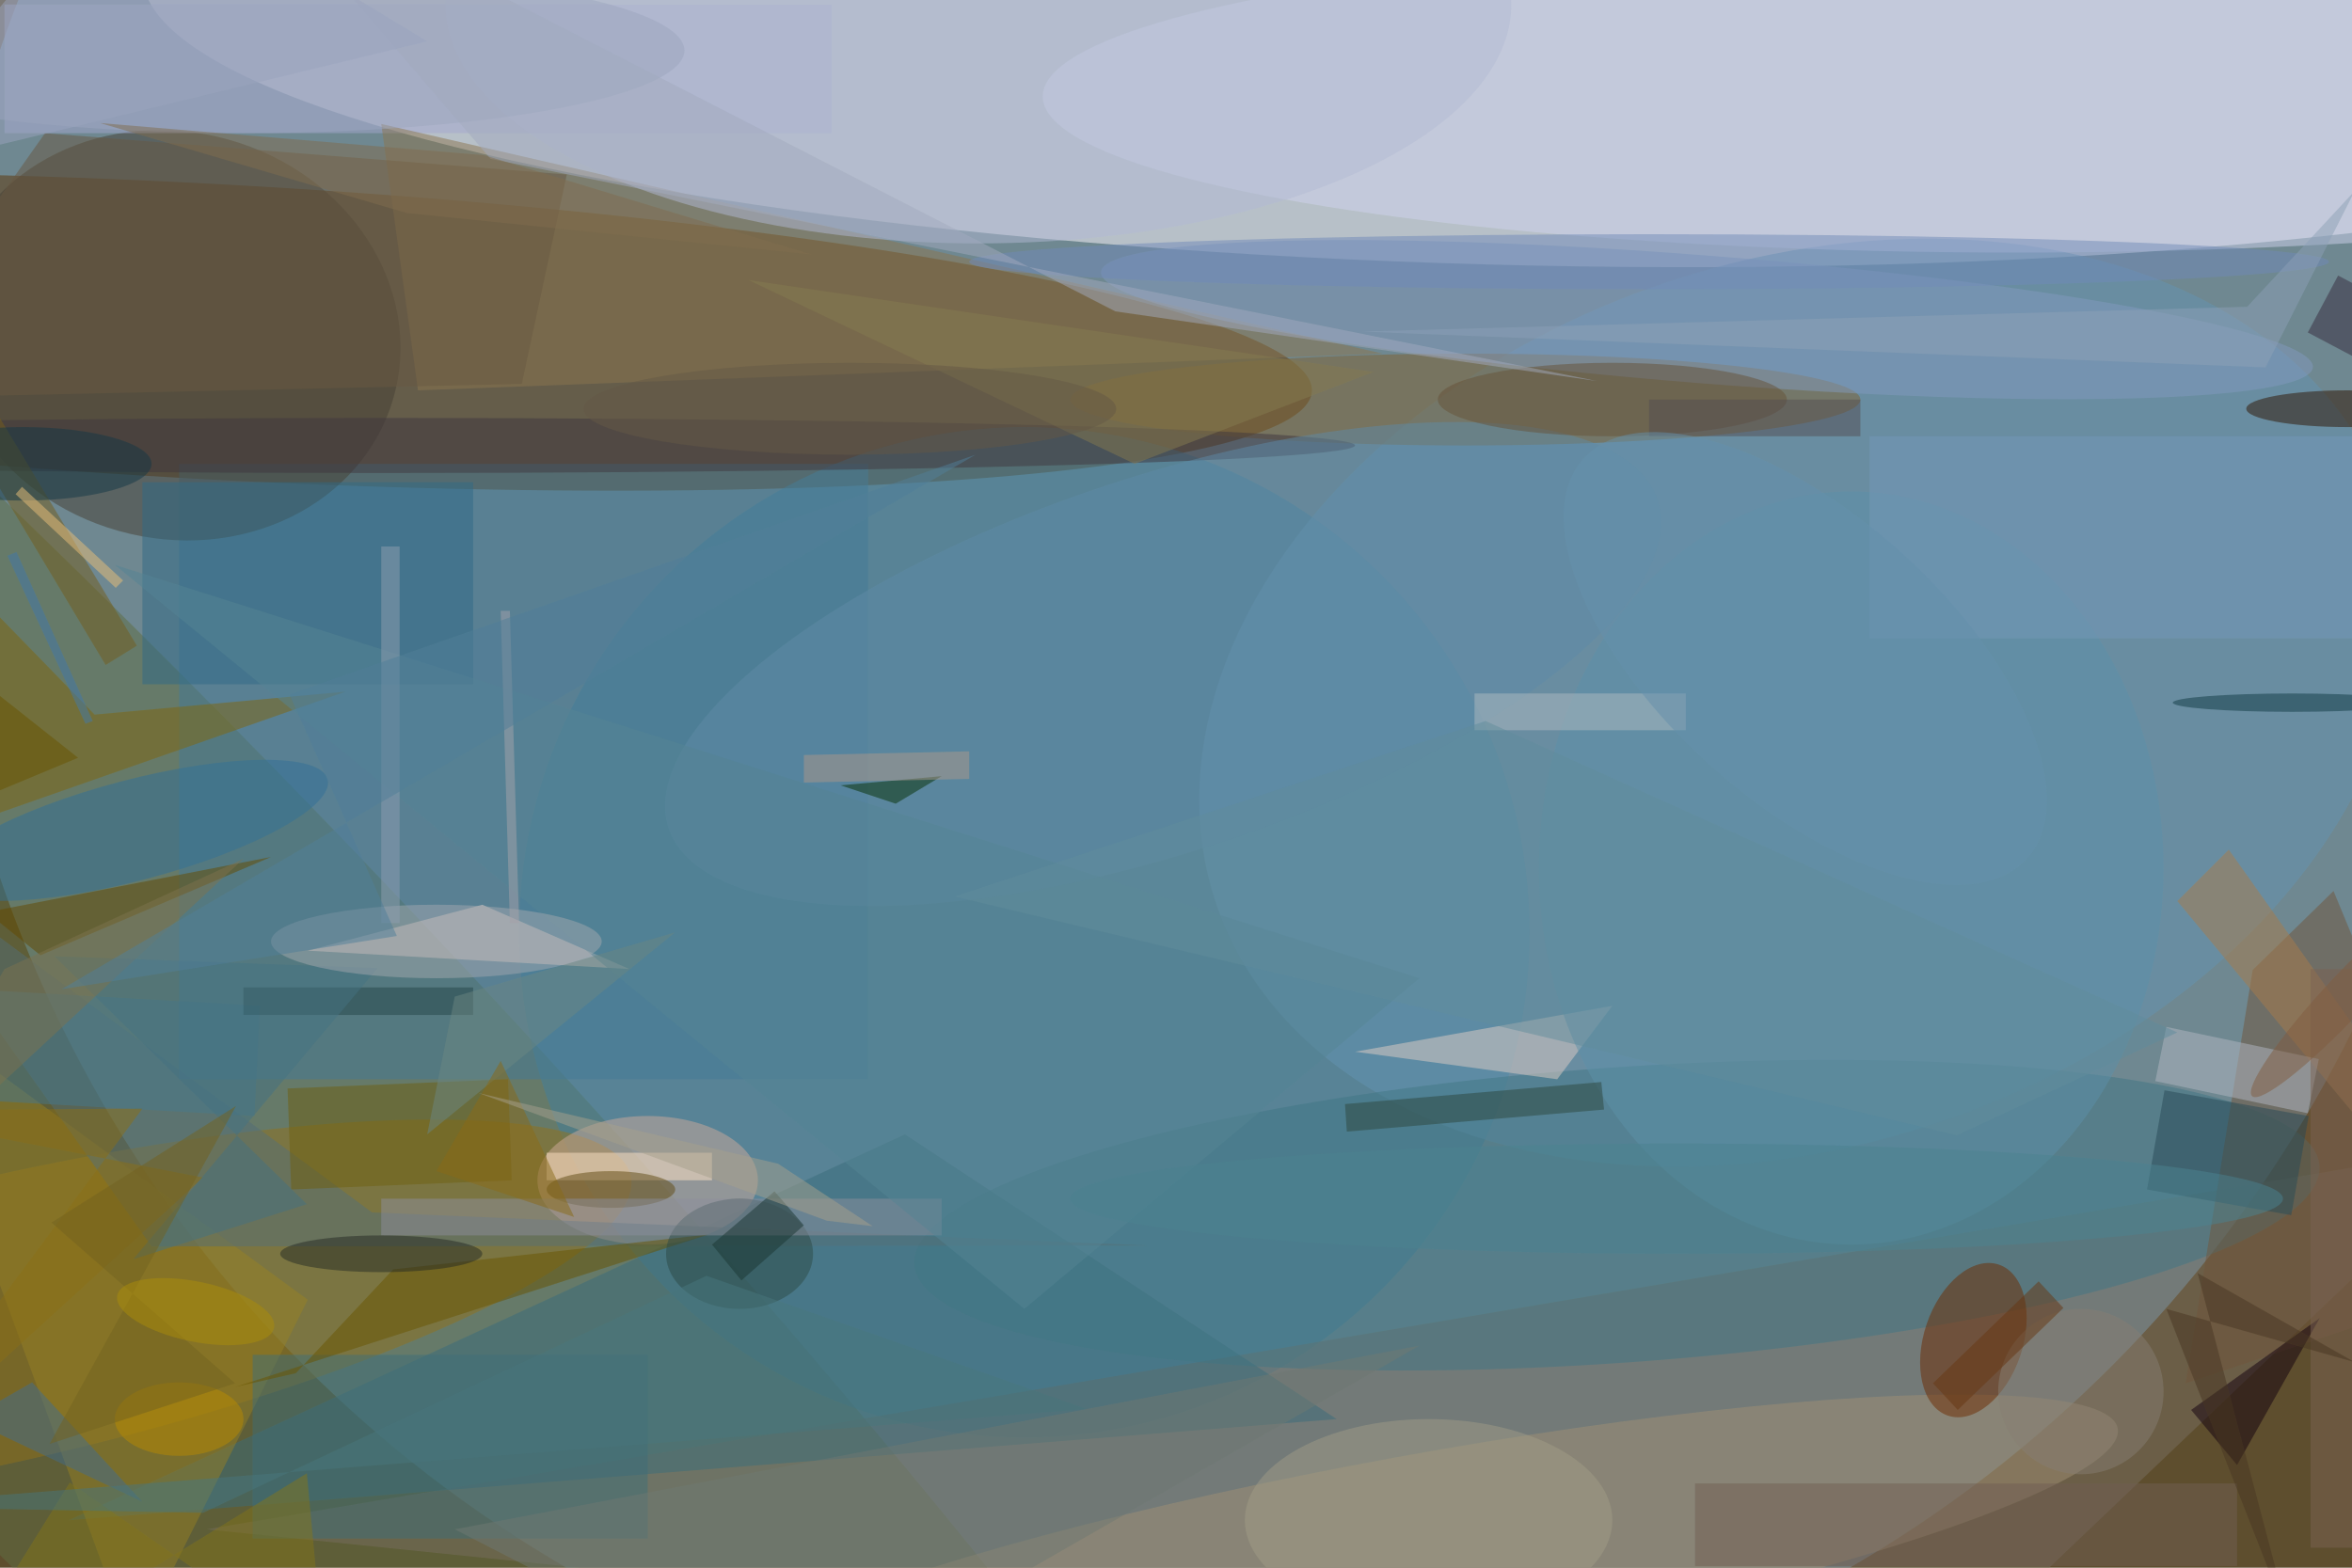 <svg xmlns="http://www.w3.org/2000/svg" viewBox="0 0 1800 1200"><defs/><filter id="a"><feGaussianBlur stdDeviation="12"/></filter><rect width="100%" height="100%" fill="#5e4e2e"/><g filter="url(#a)"><g fill-opacity=".5" transform="translate(3.5 3.5) scale(7.031)"><circle cx="131" cy="50" r="139" fill="#80c2f4"/><circle r="1" fill="#fffbff" transform="matrix(-151.669 -3.233 .606 -28.406 166.7 0)"/><circle r="1" fill="#5c3404" transform="rotate(-176.9 11.7 17.5) scale(120.038 16.078)"/><circle r="1" fill="#5e6e42" transform="matrix(-29.284 28.212 -163.792 -170.014 6.1 117.6)"/><circle cx="111" cy="101" r="55" fill="#43809c"/><path fill="#796f60" d="M271 124l-64 61-185-19z"/><circle r="1" fill="#6494b3" transform="matrix(-63.63 22.158 -15.807 -45.391 195.6 76)"/><circle r="1" fill="#92721b" transform="matrix(-3.458 -15.097 68.149 -15.608 0 143.1)"/><path fill="#457a96" d="M19 50h75v67H19z"/><path fill="#3b6c7a" d="M7 165l91-42 47 31z"/><ellipse cx="219" cy="10" fill="#d0d5ee" rx="106" ry="17"/><ellipse cx="159" cy="43" fill="#816330" rx="43" ry="5"/><circle r="1" fill="#474035" transform="matrix(5.95 -21.312 23.965 6.69 18.4 36)"/><circle r="1" fill="#417785" transform="matrix(-1.127 -16.032 76.474 -5.376 175.5 131.8)"/><path fill="#a4a8ce" d="M0 0h90v14H0z"/><circle r="1" fill="#a19074" transform="matrix(-76.709 13.981 -1.972 -10.817 153.3 169)"/><ellipse cx="70" cy="128" fill="#ceab9b" rx="12" ry="7"/><path fill="#ead2cb" d="M33 103l35 2-16-7z"/><path fill="#71563c" d="M244.7 105.1l-7.3 45 33.6-11.2-17.5-42.4z"/><path fill="#8d764e" d="M41 13l4 29 105-4z"/><circle r="1" fill="#6d2a01" transform="matrix(-2.77 8.22 -5.096 -1.717 214.3 145.4)"/><path fill="#968024" d="M14 179l-26-71 45 33z"/><path fill="#81660c" d="M37.1 74.8L-16 93.4V50.8L9.8 77.3z"/><circle r="1" fill="#829bbe" transform="matrix(-.546 6.938 -65.956 -5.191 185.3 34.3)"/><path fill="#556f76" d="M124.4 135.1L40 131.5l-56-41.4 32 45.1z"/><path fill="#decdc5" d="M169 117l6-8-28 5z"/><path fill="#306b87" d="M15 52h36v22H15z"/><path fill="#3e6e79" d="M27 147h43v20H27z"/><path fill="#644a00" d="M-16 87.5l19.9 16L29 92.8l-39.6 7.7z"/><path fill="#695400" d="M31.7 149l-6.6 1.5 51.5-16.6-34.3 3.8z"/><path fill="#695842" d="M4.4 14L-16 42.9l72.3-1.6 4.9-22.8z"/><ellipse cx="41" cy="48" fill="#3f373e" rx="106" ry="3"/><path fill="#a87c4b" d="M242.1 92l17.8 25.1-3.5 4.5-19.9-24z"/><ellipse cx="106" fill="#b3bad4" rx="58" ry="26"/><path fill="#12010f" d="M252 143l-9 16-5-6z"/><circle r="1" fill="#337097" transform="matrix(-1.392 -5.306 21.175 -5.555 14 89.9)"/><ellipse cx="201" cy="94" fill="#5d90a8" rx="34" ry="41"/><ellipse cx="179" cy="28" fill="#708ab9" rx="74" ry="3"/><ellipse cx="26" cy="5" fill="#9da7bf" rx="48" ry="9"/><circle r="1" fill="#5e8ba7" transform="matrix(53.837 -17.864 6.427 19.37 126.1 71.8)"/><path fill="#715f53" d="M184 161h59v9h-59z"/><path fill="#b3b9c3" d="M250.7 120.7l-16.6-3.5 1.2-5.9 16.6 3.5z"/><path fill="#294a56" d="M233.2 129l1.9-10.8 15.7 2.8-1.9 10.8z"/><path fill="#073005" d="M102 84l-11 1 6 2z"/><path fill="#436d8d" d="M-4 154l7-4 12 13z"/><path fill="#6f6010" d="M54.8 117l.4 11-24 1-.4-11z"/><ellipse cx="255" cy="44" fill="#2e1401" rx="11" ry="2"/><path fill="#2c473f" d="M173.8 117.3l.3 3-28 2.4-.2-3z"/><ellipse cx="80" cy="136" fill="#2d4a46" rx="8" ry="6"/><path fill="#47788d" d="M27.8 109l-.6 12-35-2 .6-12z"/><path fill="#ffe4c7" d="M59 125h18v3H59z"/><ellipse cx="155" cy="165" fill="#a19d87" rx="20" ry="11"/><path fill="#857a50" d="M123 50L81 30l68 10z"/><path fill="#755e1d" d="M11 71.9L-4.4 46.2l3.4-2 15.4 25.6z"/><path fill="#7499b9" d="M203 47h53v22h-53z"/><ellipse cx="66" cy="129" fill="#604b12" rx="7" ry="2"/><path fill="#aebac0" d="M160 75h23v4h-23z"/><ellipse cx="175" cy="43" fill="#675338" rx="19" ry="4"/><path fill="#8c8e9c" d="M41 130h61v4H41z"/><path fill="#8b6e16" d="M21.6 127.7l-37.6-7.3 31-.2-31 41.8z"/><path fill="#83741b" d="M7.1 160.9l27.7 19.3-1.9-20.3L-7.9 185z"/><ellipse cx="41" cy="136" fill="#252a25" rx="11" ry="2"/><path fill="#7b6352" d="M251 105h5v63h-5z"/><path fill="#372d3f" d="M256 38.5l-5.3-2.8 3.3-6.2 5.3 2.8z"/><path fill="#558595" d="M111 142L12 61l142 45z"/><path fill="#254449" d="M26 107h25v3H26z"/><path fill="#6e7873" d="M49 166l105-20-68 39z"/><path fill="#457383" d="M40.6 104.9l-35.2-1.3 27.5 27-18.9 6z"/><ellipse cx="2" cy="50" fill="#143847" rx="14" ry="4"/><ellipse cx="47" cy="102" fill="#a2a9af" rx="18" ry="4"/><path fill="#1b3633" d="M77 135l6.8-5.8 3.2 3.7-6.8 6z"/><path fill="#7c734e" d="M-16 132l42-39-26 12z"/><path fill="#6a8682" d="M46 123l3-15 24-7z"/><circle cx="226" cy="151" r="9" fill="#877e73"/><ellipse cx="249" cy="76" fill="#103b42" rx="13" ry="1"/><path fill="#a2abbe" d="M52.9 16.8L24.7-16l96.2 49.4 52.5 7.6z"/><ellipse cx="182" cy="130" fill="#4b8290" rx="66" ry="6"/><path fill="#8ca1b7" d="M246.1 39.5l-98.3-3.9 96.3-2.7 11.7-12.6z"/><path fill="#48777c" d="M76.4 138.4l-54.8 25.8-37.6-.7 133.8-10.6z"/><path fill="#8b6a16" d="M54 115l8 17-15-5z"/><ellipse cx="19" cy="154" fill="#b98a00" rx="7" ry="4"/><circle r="1" fill="#805d40" transform="rotate(133.1 104.1 109.2) scale(15.112 2.297)"/><path fill="#8e9fb0" d="M41 59h2v41h-2z"/><path fill="#685300" d="M-16 92V63L8 82z"/><path fill="#a4a3aa" d="M55 66l1 34h-1l-1-34z"/><path fill="#a7a18c" d="M51.6 118.5l32.6 7.7 10.3 6.8-5-.6z"/><path fill="#483722" d="M248.9 176.7l-10.2-38.6 17.1 9.7-20.5-5.8z"/><path fill="#ebc178" d="M1.2 53.3l.7-.8 11 10.2-.8.8z"/><ellipse cx="92" cy="44" fill="#645847" rx="29" ry="5"/><path fill="#736320" d="M5.1 132.6l20.1-12.7-20.3 36.8 20.2-6.6z"/><path fill="#9ba5be" d="M-16 19L46 4 13-16z"/><path fill="#ad988b" d="M105 84.3l-18 .4v-3l18-.4z"/><path fill="#608c9d" d="M212.5 123.1l24-11.2L161.2 78l-57.8 19.1z"/><path fill="#816c4f" d="M87.8 27.2l-44-4.5-33.4-9.8 41.8 3.5z"/><path fill="#544f52" d="M179 43h23v4h-23z"/><path fill="#507f98" d="M31 75.1L105.7 49 6.2 107.2l36.5-5.8z"/><circle r="1" fill="#aa8d0a" transform="matrix(-.662 3.196 -8.532 -1.767 20.8 142.3)"/><path fill="#663612" d="M209.9 150.1l11.5-11.1 2.7 2.9-11.5 11.1z"/><circle r="1" fill="#6490ac" transform="matrix(-24.15 -21.772 10.423 -11.561 196 71.2)"/><path fill="#4378a8" d="M8.8 78.3L.3 60l1-.4L9.6 78z"/></g></g></svg>